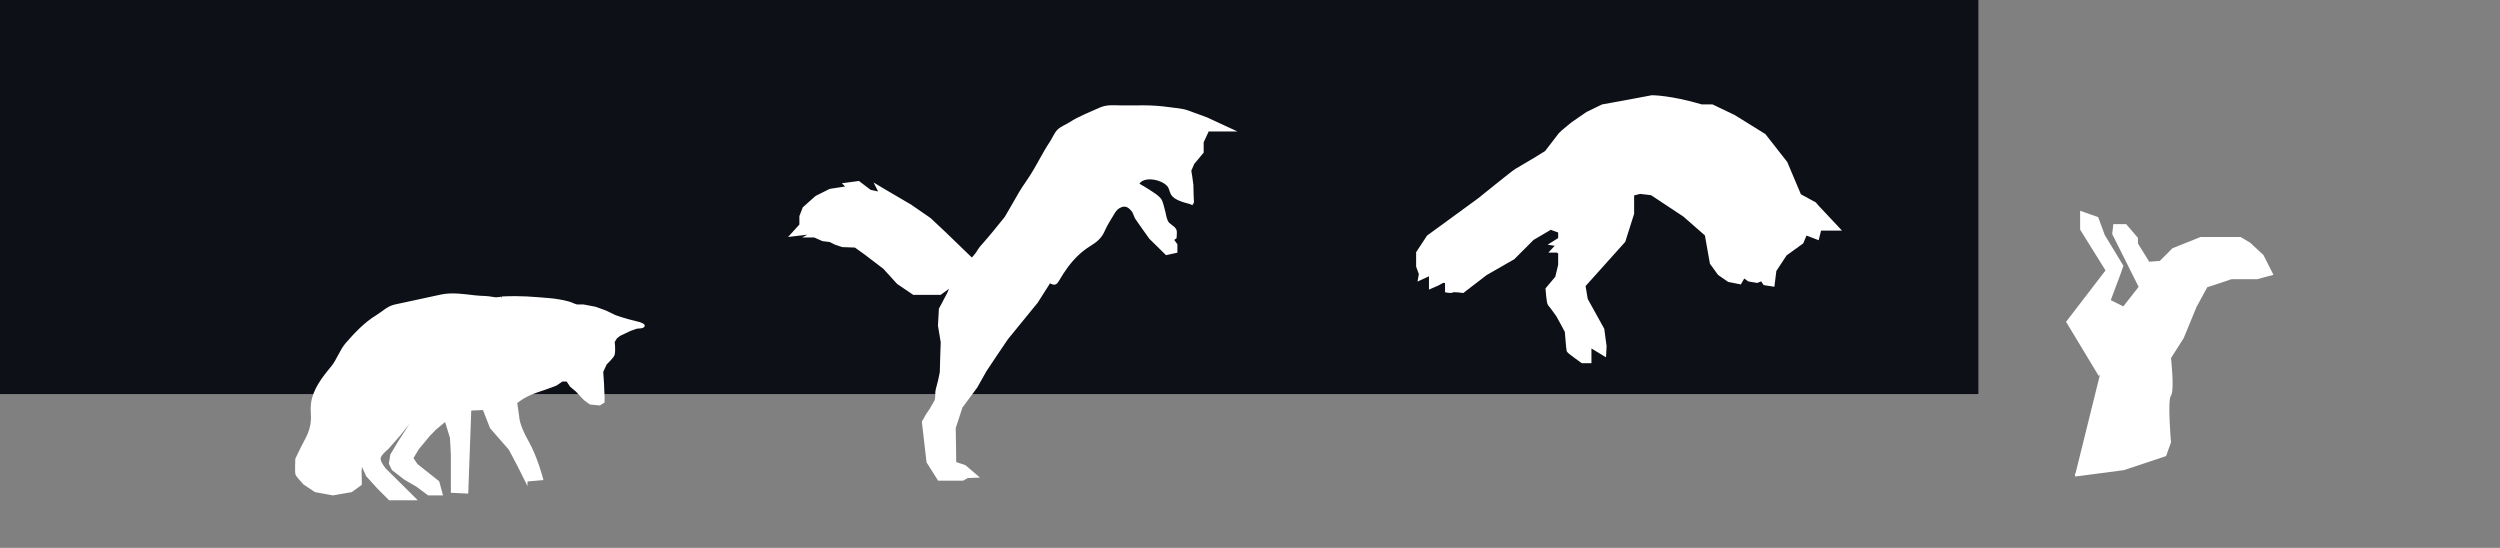 <svg version="1.1" xmlns="http://www.w3.org/2000/svg" xmlns:xlink="http://www.w3.org/1999/xlink" x="0px" y="0px" width="908px"
	 height="198.976" viewBox="0 0 908 198.976" enable-background="new 0 0 718.548 143.122" xml:space="preserve">
<rect x="0" y="0" width="908" height="198.976" fill="#808080" stroke="none"/>
<g id="Blackground">
	<rect fill="#0d1117" width="718.548" height="143.122"/>
</g>
<?xml-stylesheet type="text/css" href="svg.css" ?>
  <defs>
    <style type="text/css">
      .lines {
        fill: #FFF;
        stroke: #FFF;
        stroke-miterlimit: 10;
      }
      
       @keyframes fadeIn {
        0% {
          opacity: 0;
        }
        50% {
          opacity: 0;
        }
        100% {
          opacity: 1;
        }
      }  
       
      @-moz-keyframes fadeIn {
        0% {
          -moz-opacity: 0.0;
        }
        50% {
          -moz-opacity: 0.0;
        }
        100% {
          -moz-opacity: 1.0;
        }
      }      
      
      #fox01 .lines {
        <!--webkit-animation: fadeIn 2s ease-in 0s 1 normal forwards;
        --> -moz-animation-name: fadeIn 2s ease-in 1s;
        -moz-animation-fill-mode: forwards;
        -moz-transition: fill .4s ease;
        <!---ms-animation: fadeIn 2s ease;
        --> <!---o-animation: fadeIn 2s ease;
        --> 
        animation: fadeIn 2s ease;        
      }
      
      #fox02 .lines {
        <!---webkit-animation: fadeIn 4s ease;
        --> -moz-animation-name: fadeIn 4s ease;
        <!---ms-animation: fadeIn 4s ease;
        -o-animation: fadeIn 4s ease;
        --> 
        animation: fadeIn 4s ease;
      }
      
      #fox03 .lines {
        <!--webkit-animation: fadeIn 6s ease;
        --> -moz-animation-name: fadeIn 6s ease;
        <!---ms-animation: fadeIn 6s ease;
        -o-animation: fadeIn 6s ease;
        --> 
        animation: fadeIn 6s ease;
      }
      
      #fox04 .lines {
        <!--webkit-animation-name: fadeIn 8s ease;
        --> -moz-animation-name: fadeIn 8s ease;
        <!---ms-animation: fadeIn 8s ease;
        -o-animation: fadeIn 8s ease;
        --> 
        animation: fadeIn 8s ease;
      }
      
      @-webkit-keyframes fadeIn {
        0% {
          opacity: 0;
        }
        50% {
          -webkit-opacity: 0;
        }
        100% {
          -webkit-opacity: 1;
        }
      }

    </style>
  </defs>
  <g id="fox01">
    <path class="lines" d="M191.083 174.417l-2.5-5-3.333-6.333-6.833-7.834-2.667-6.833-5.075.208-1.092 30.125-5.333-.25V165l-.333-6.083-2-6.5-3.917 3.25-2.417 2.5-3.917 4.75-2.083 3.5 1.685 2.48 7.815 6.187 1.167 4.333h-4.583l-4.167-3.083-4.417-2.584-4.333-3.333-1-2.084.5-3.083 3.083-5.167 5.567-8.514-2.233 1.68-3.667 4.583-4.333 4.917s-2.71 2.123-2.917 3.624 1.917 4.043 1.917 4.043l10.875 10.79h-9l-4.167-4.166-3.958-4.373L131.75 169l-.083-2.25v-4.333L131 166.25v2.958l-.167 1.793.083 4.833-3.333 2.417-6.667 1.167-6.333-1.167-4-2.666s-2.667-2.834-2.833-3.5 0-5.334 0-5.334c1.17-2.534 2.394-5.015 3.73-7.465 1.06-1.943 1.8-4.357 1.933-6.578.117-1.966-.216-3.938.015-5.932.59-5.094 3.968-9.445 7.15-13.255 2.232-2.676 3.165-6.09 5.46-8.717 3.093-3.538 6.743-7.406 10.8-9.845 2.252-1.353 4.108-3.346 6.663-3.875 5.723-1.185 11.114-2.442 16.834-3.635 3.81-.794 8.02-.16 11.833.28 3.42.394 3.99.067 7.286.677.78.256 3.27-.24 2.88-.24 7.086-.313 10.956.102 16.968.595 2.504.204 4.962.612 7.384 1.282.85.234 2.233 1.04 3.1 1.04h2.132l4.333.834 3.666 1.333 3.542 1.707s3.605 1.303 7.292 2.126c2.257.504 3.156 1.06 2.875 1.332-.236.23-.875.334-.875.334l-1.528.127-2.472.872-3.833 1.833-1.25 1-.917 1.5s.375 3 0 4.666c-.176.78-2.833 3.333-2.833 3.333L218.583 135l.292 4.25.208 5.167v1.5l-1.333.833-3.333-.333-1.833-1.333-1-1-2-2.167-2.167-1.833-1.333-2h-2l-2.167 1.5s-2 .833-7 2.5-7.583 4.124-7.583 4.124l.75 5.207s0 3.002 3.333 8.835 5.333 13.667 5.333 13.667l-5.667.5z"
    />
  </g>
  <g id="fox02">
    <path class="lines" d="M379.556 55.282c-.232.406-.463.815-.693 1.228-1.82 3.262-3.63 6.612-5.783 9.67-1.768 2.51-3.27 5.047-4.747 7.737l-3 5.167L361 84.417s-3.166 3.833-3.833 4.5-1.667 2-2 2.667S353 94.25 353 94.25l-9.833-9.5-5.5-5.167-7-4.833L321 69.083l-2.5-1.5 1.333 2.667-3.833-.833-4.167-3.167-5 .667L308 68.083l-6.5 1-5 2.5-4.5 4-1.167 3v3.167l-3.333 3.667 4.168-.5 4.166-.5-2.5 1.333h2.5l3 1.333 2.667.333 2 1 2.5.833 4.668.166 3.5 2.5 7 5.333 5 5.5 5.667 3.833h9.667l4.333-3.167-1.333 3.167-3 5.666-.333 6 1 6-.168 5-.167 6-.667 3.166s-.667 2.5-.833 3.167-.167 2.5-.167 2.5l-.168 1.334-2 3.5-1.167 1.667-1.5 2.666 1.667 14.5 4 6.334h8.666l1.708-.96 3.25-.124-4.25-3.625-3.563-1.188-.187-12.813 2.5-7.625 5.375-7.25 3.333-5.917 3.668-5.5 4.167-6.167 10.833-13.292 4.67-7.34c1.764.786 2.07 1.11 3.127-.725.94-1.636 1.984-3.227 3.1-4.747 2.257-3.07 4.946-5.756 8.196-7.776 2.403-1.493 4.066-2.75 5.223-5.418.813-1.88 1.956-3.686 3.017-5.434.637-1.05 1.224-2.203 2.297-2.877 2.446-1.54 4.035-.565 5.538 1.438l1 2.333 2.458 3.543 2.708 3.792 5.827 5.717 3.465-.76v-2.5l-1.325-1.812 1.034-.813c0-.74.262-2.013-.055-2.676-.593-1.24-2.433-1.752-3.073-3.136-.588-1.27-.74-2.848-1.145-4.2-.368-1.233-.614-2.954-1.425-3.934-.9-1.09-2.62-2.083-3.802-2.884-1.335-.905-2.782-1.67-4.166-2.5 1.724-3.993 9.977-2.107 11.59.994.564 1.087.556 2.194 1.473 3.125.874.888 2.143 1.383 3.293 1.8 1.242.448 2.65.61 3.81 1.244-.383-.21-.31-6.158-.4-6.947-.206-1.746-.495-3.48-.765-5.218l1.167-2.667 3.333-4V51.58l2-4.332h8.5l-9-4.167s-6.826-2.496-6.833-2.5c-2-.73-4.594-.863-6.694-1.163-3.066-.438-6.156-.654-9.252-.657-2.857-.002-5.724.06-8.58.01-2.66-.047-4.902-.295-7.394.852-3.663 1.687-7.37 3.04-10.774 5.243-1.246.807-3.126 1.52-4.18 2.555-1.097 1.078-1.844 3.025-2.712 4.308-.787 1.167-1.498 2.347-2.19 3.554z"
    />
  </g>
  <g id="fox03">
    <path class="lines" d="M618 38.417c-11.166-3.333-18-3.333-18-3.333l-8.832 1.667L582 38.42l-5.5 2.667-5.332 3.667s-4.167 3.333-4.667 4-2.166 2.833-2.166 2.833l-2.833 3.667-4.332 2.667s-5.333 3.165-6.5 3.832-13.5 10.667-13.5 10.667l-18.5 13.5-3.834 5.832v5l1 2.737-.333 1.93 4.168-1.93-.167 1.096v3.833l2.668-1.168 1.833-1s1.334-.166 1.334.667v2.832s1.667.333 2.167 0 3.834.148 3.834.148l3-2.314 5.334-4.096 10-5.738 7-7 6.5-3.833 3.25 1.166v2.667l-2.917 1.833 2.168.333-2.167 2.332h2l.918.5v4.5l-1.084 4.5-3.5 4.167s.334 5.166.834 5.666 2.667 3.5 3 4 3.166 5.833 3.166 5.833.5 6.5.667 7 5.168 4 5.168 4h2.833v-4.668l-.166-1.166 5.5 3.333.167-3.168-.832-6.166-6-10.834-.834-5 14.5-16.167 3.167-10v-7l2.668-.667 4.166.5 11.834 7.833 8 7 1.833 10.334 2.834 3.905 3.5 2.428 4.167.833 1.334-2.332 1.834 1.333 3 .5 1.666-.665 1 1.5 3.167.5.668-5.334 3.833-5.832 6-4.333 1.334-3.167 4.334 1.667.833-3.333h6.834l-7.666-8.167-1-1.167-5.5-3-5-11.833-7.834-10-11-6.833-8-3.833H618z"
    />
  </g>
  <g id="fox04">
    <path class="lines" d="M753.667 172.583l17.666-2.333 15-5 1.667-4.667s-1.333-15.334 0-17 0-13.666 0-13.666l4.667-7.334 4.666-11.333 4-7.333 9-3h9.334l5.333-1.43-3.333-6.57L817 88.582l-3.333-2h-14.334l-10 4-4.666 4.667-4.334.333-4.333-7v-2l-4-4.667h-4l-.333 3 9.666 19.333-6 7.666L766 109.25l3.667-9.762 1-2.905-6.667-11-2.333-6.333-5.667-2v6l9.333 15L751 116.917l11.667 19.333"
    />
  </g>
</svg>
